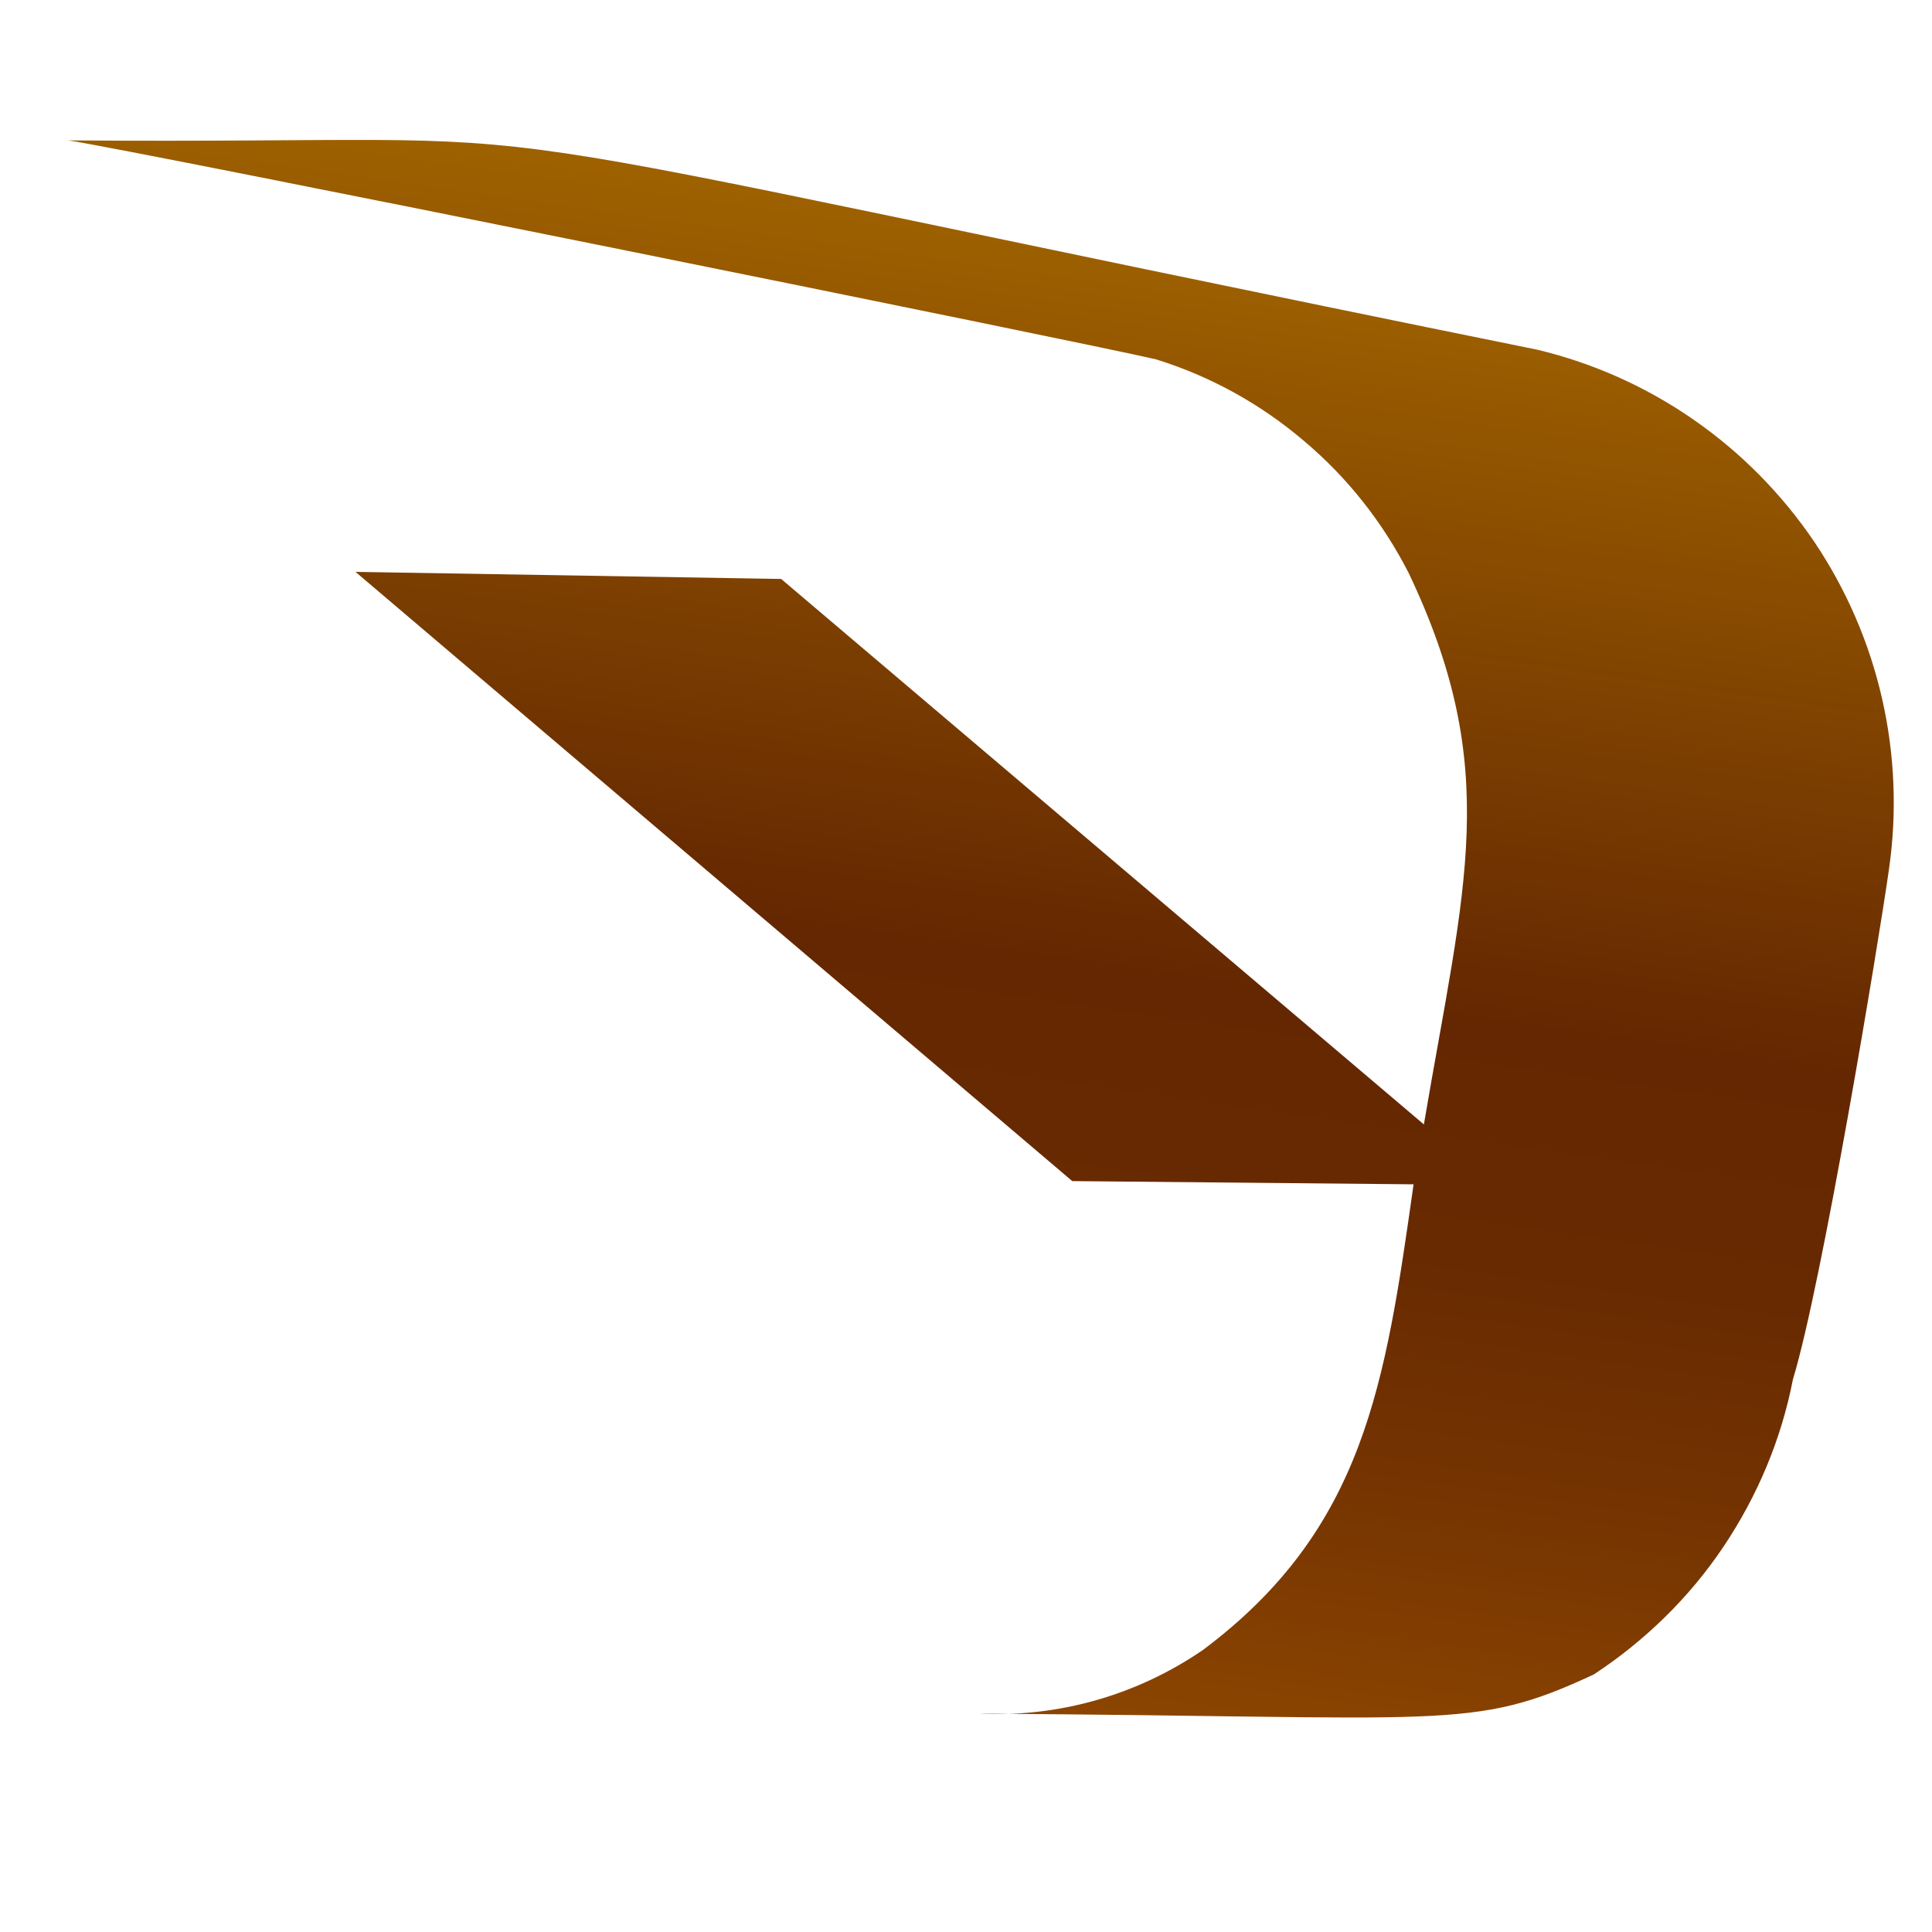 <svg width="3" height="3" viewBox="0 0 3 3" fill="none" xmlns="http://www.w3.org/2000/svg">
<path d="M2.933 1.351C2.959 1.173 2.918 0.991 2.817 0.841C2.716 0.692 2.563 0.585 2.387 0.543C0.48 0.156 1.029 0.225 0.106 0.218C0.197 0.231 1.699 0.535 1.795 0.558C1.879 0.584 1.957 0.627 2.024 0.684C2.092 0.741 2.147 0.811 2.187 0.889C2.333 1.195 2.274 1.374 2.211 1.746L1.213 0.899L0.552 0.888L1.665 1.834L2.195 1.839C2.151 2.149 2.119 2.374 1.868 2.562C1.766 2.632 1.644 2.667 1.52 2.661C2.251 2.665 2.284 2.689 2.475 2.6C2.554 2.548 2.623 2.481 2.676 2.402C2.729 2.323 2.766 2.235 2.784 2.142C2.829 1.995 2.917 1.464 2.933 1.351Z" fill="url(#paint0_linear_130_423)"/>
<defs>
<linearGradient id="paint0_linear_130_423" x1="1.582" y1="0.347" x2="1.257" y2="2.624" gradientUnits="userSpaceOnUse">
<stop stop-color="#9E6100"/>
<stop offset="0.49" stop-color="#642701"/>
<stop offset="0.65" stop-color="#682A01"/>
<stop offset="0.81" stop-color="#753401"/>
<stop offset="0.98" stop-color="#8A4401"/>
<stop offset="1" stop-color="#8C4601"/>
</linearGradient>
</defs>
</svg>
